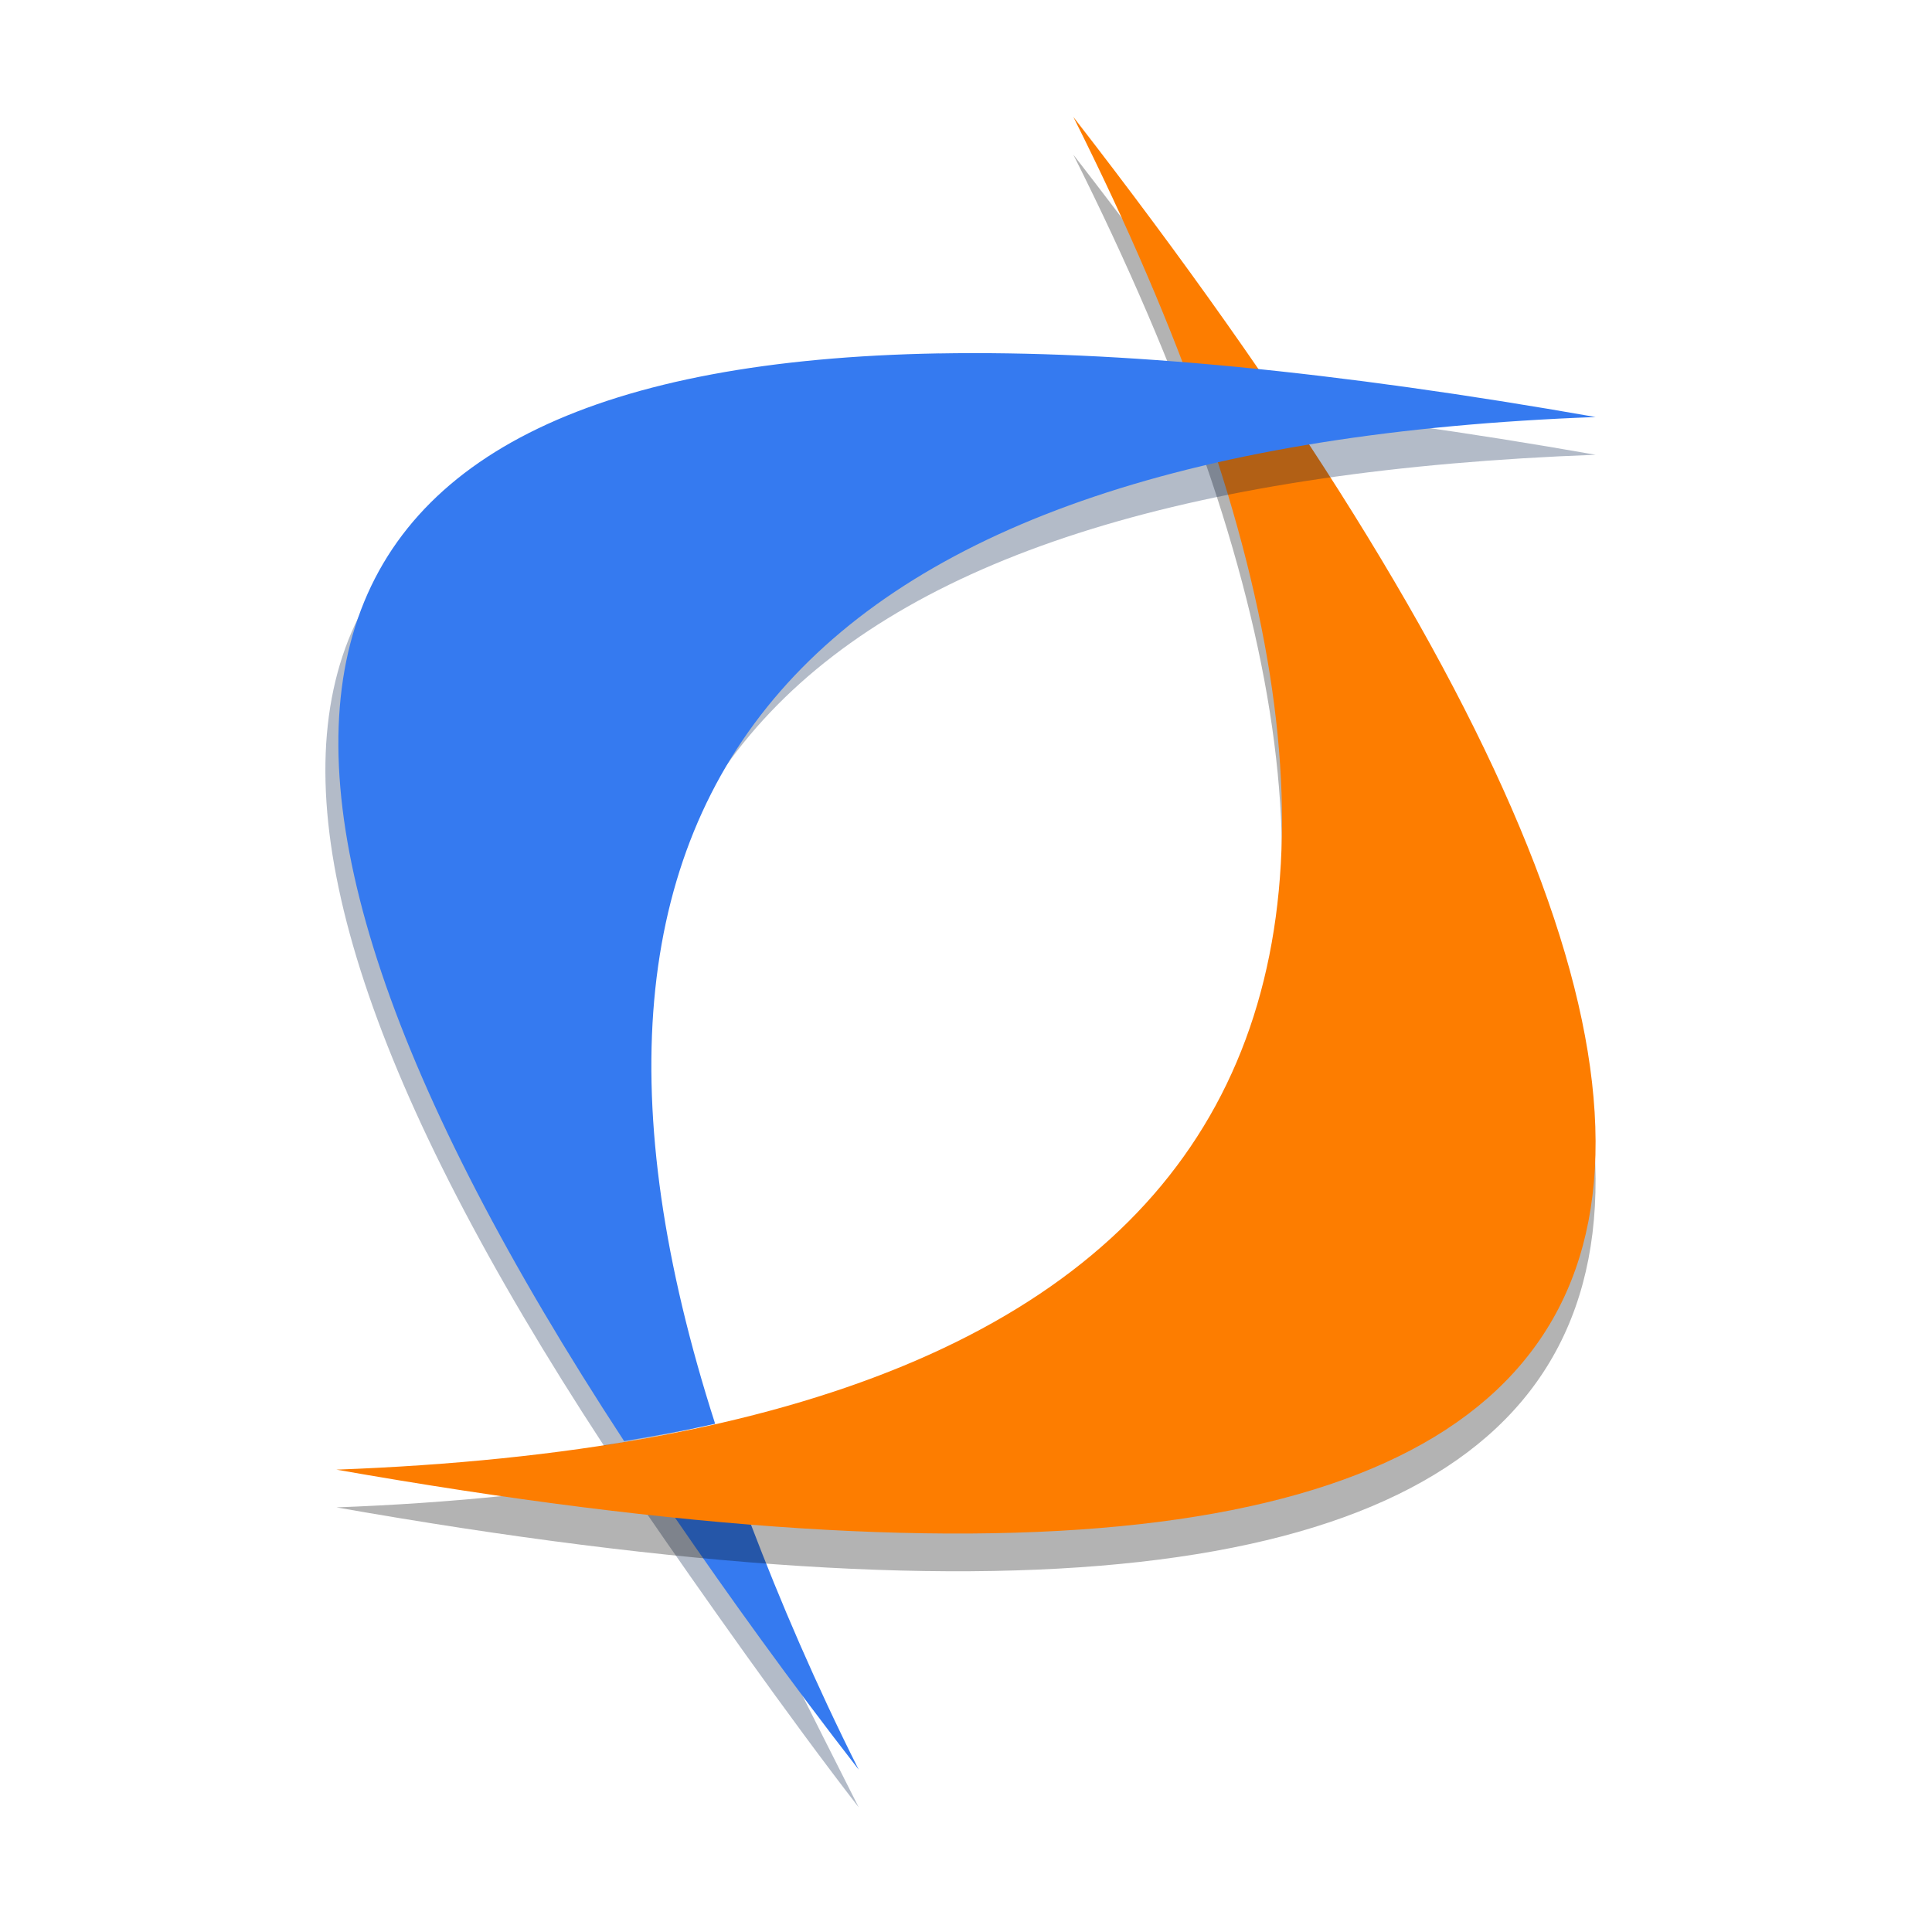 <svg width="512" height="512" version="1.1" viewBox="0 0 384 384" xmlns="http://www.w3.org/2000/svg"><path d="m127.84 299.81c11.003 16.018 29.106 41.725 42.833 59.408-8.615-17.164-21.723-42.417-27.65-57.942-4.898-0.392-10.072-0.942-15.183-1.466z" fill="#001b48" opacity=".3" stroke-width="1.205"/><path d="m134.04 301.47c11.003 16.018 22.902 32.572 36.63 50.256-8.615-17.164-15.519-33.264-21.447-48.789-4.898-0.392-10.072-0.942-15.183-1.466z" fill="#357af0" stroke-width="1.303"/><path d="m213.34 30.752c176.64 227.56 127.83 317.19-146.47 268.85 184.15-6.838 232.97-96.448 146.47-268.85" opacity=".3" stroke-width="1.205"/><path d="m213.34 23.252c176.64 227.56 127.83 317.19-146.47 268.85 184.15-6.838 232.97-96.448 146.47-268.85" fill="#fd7d00" stroke-width="1.303"/><path d="m186.62 77.739c-134.71 2.408-159.18 68.1-66.594 209.59 6.217-1.039 12.307-2.144 18.086-3.452-40.922-127.4 21.232-187.62 179.03-193.49-51.432-9.053-94.93-13.274-130.51-12.638z" fill="#001b48" opacity=".3" stroke-width="1.205"/><path d="m186.62 70.239c-134.71 2.408-155.16 74.716-62.567 216.2 6.217-1.039 12.307-2.144 18.086-3.452-40.922-127.4 17.205-194.23 175-200.1-51.432-9.053-94.93-13.274-130.51-12.638z" fill="#357af0" stroke-width="1.303"/></svg>
